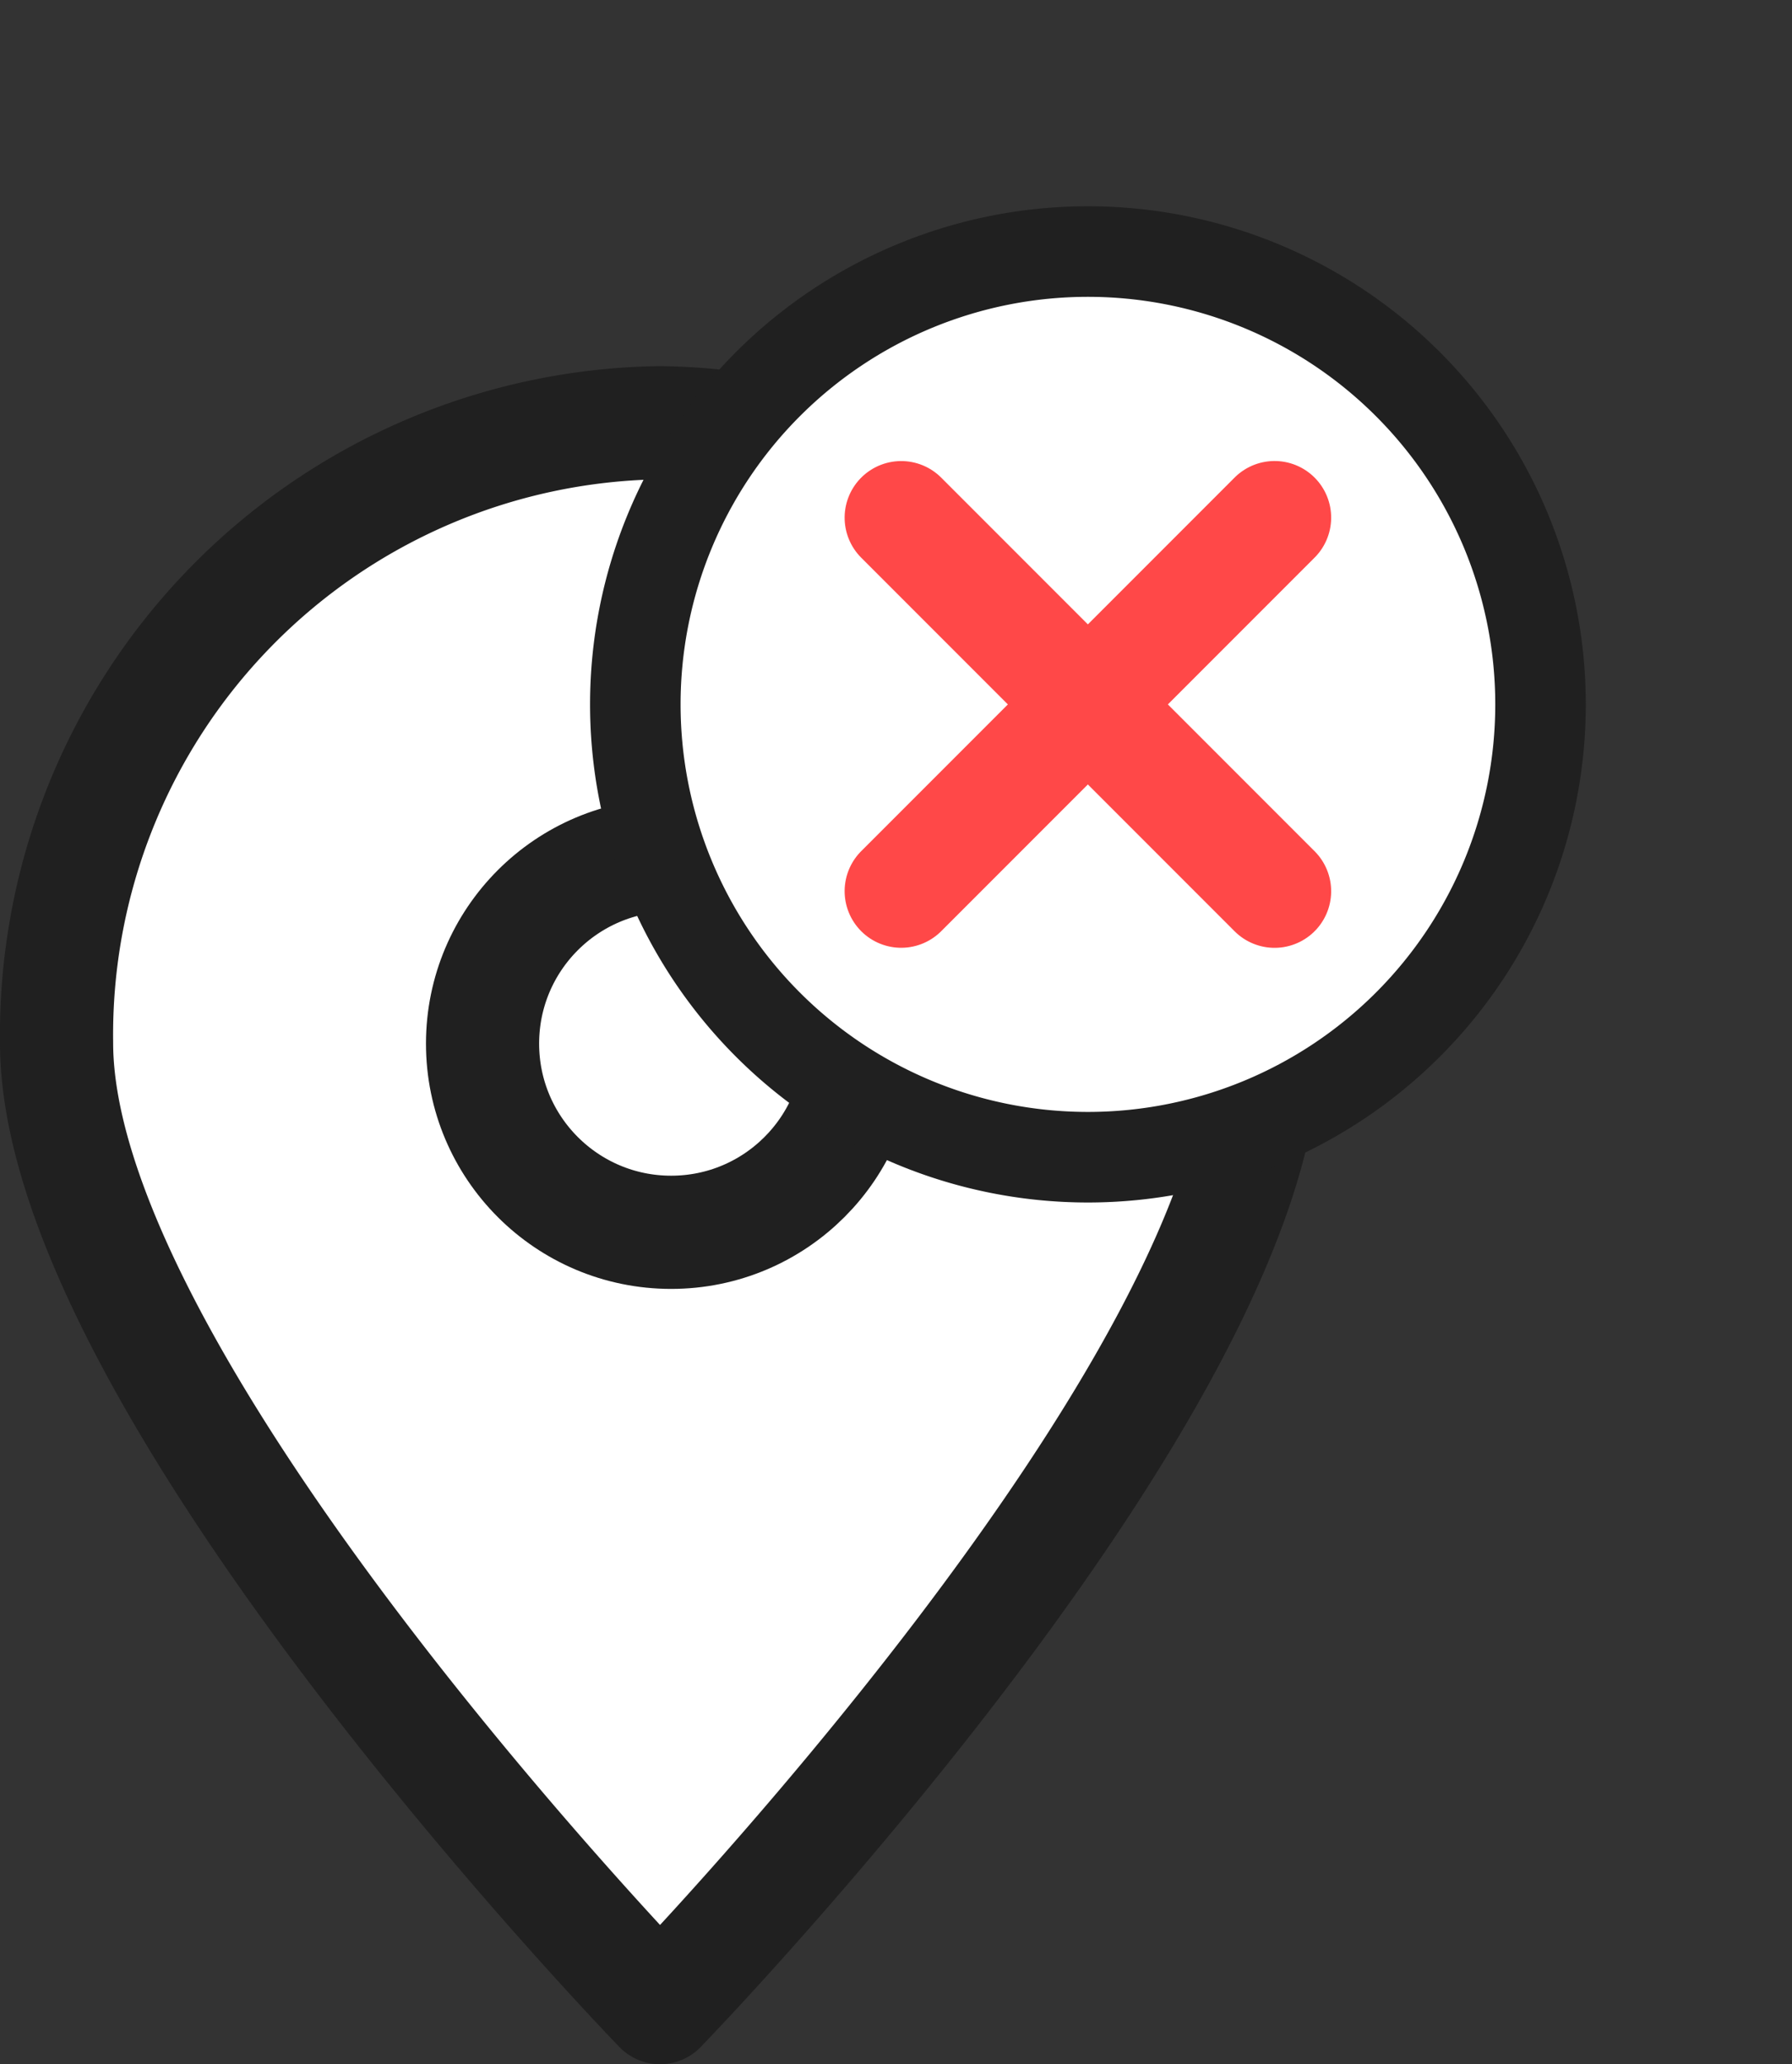 <svg xmlns="http://www.w3.org/2000/svg" width="23.756" height="27.351" viewBox="0 0 23.756 27.351">
  <rect x="0" y="0" width="23.756" height="27.351" fill="#333333" stroke="none"/>
  <g id="그룹_2" data-name="그룹 2" transform="translate(-322.25 -179.219)">
    <g id="_10_ic_36_shop_location" data-name="10_ic/36/shop_location" transform="translate(323 184.82)">
      <g id="Group_2" data-name="Group 2">
        <path id="Oval" d="M8,21s8-8.244,8-12.783A8.111,8.111,0,0,0,8,0,8.111,8.111,0,0,0,0,8.217C0,12.756,8,21,8,21Z" fill="#fff" stroke="#202020" stroke-linejoin="round" stroke-miterlimit="10" stroke-width="1.5"/>
        <circle id="Oval-2" data-name="Oval" cx="2.5" cy="2.5" r="2.5" transform="translate(5.647 5.727)" fill="#fff" stroke="#202020" stroke-linejoin="round" stroke-miterlimit="10" stroke-width="1.5"/>
      </g>
    </g>
    <path id="Stroke_1" data-name="Stroke 1" d="M0,6A6,6,0,1,0,6,0,6,6,0,0,0,0,6Z" transform="translate(328.187 188.552) rotate(-45)" fill="#fff" stroke="#202020" stroke-miterlimit="10" stroke-width="1.2"/>
    <path id="Stroke_3" data-name="Stroke 3" d="M0,0V7" transform="translate(334.197 186.078) rotate(-45)" fill="none" stroke="#ff4848" stroke-linecap="round" stroke-linejoin="round" stroke-miterlimit="10" stroke-width="1.5"/>
    <path id="Stroke_5" data-name="Stroke 5" d="M7,0H0" transform="translate(334.197 191.027) rotate(-45)" fill="none" stroke="#ff4848" stroke-linecap="round" stroke-linejoin="round" stroke-miterlimit="10" stroke-width="1.5"/>
  </g>
</svg>
